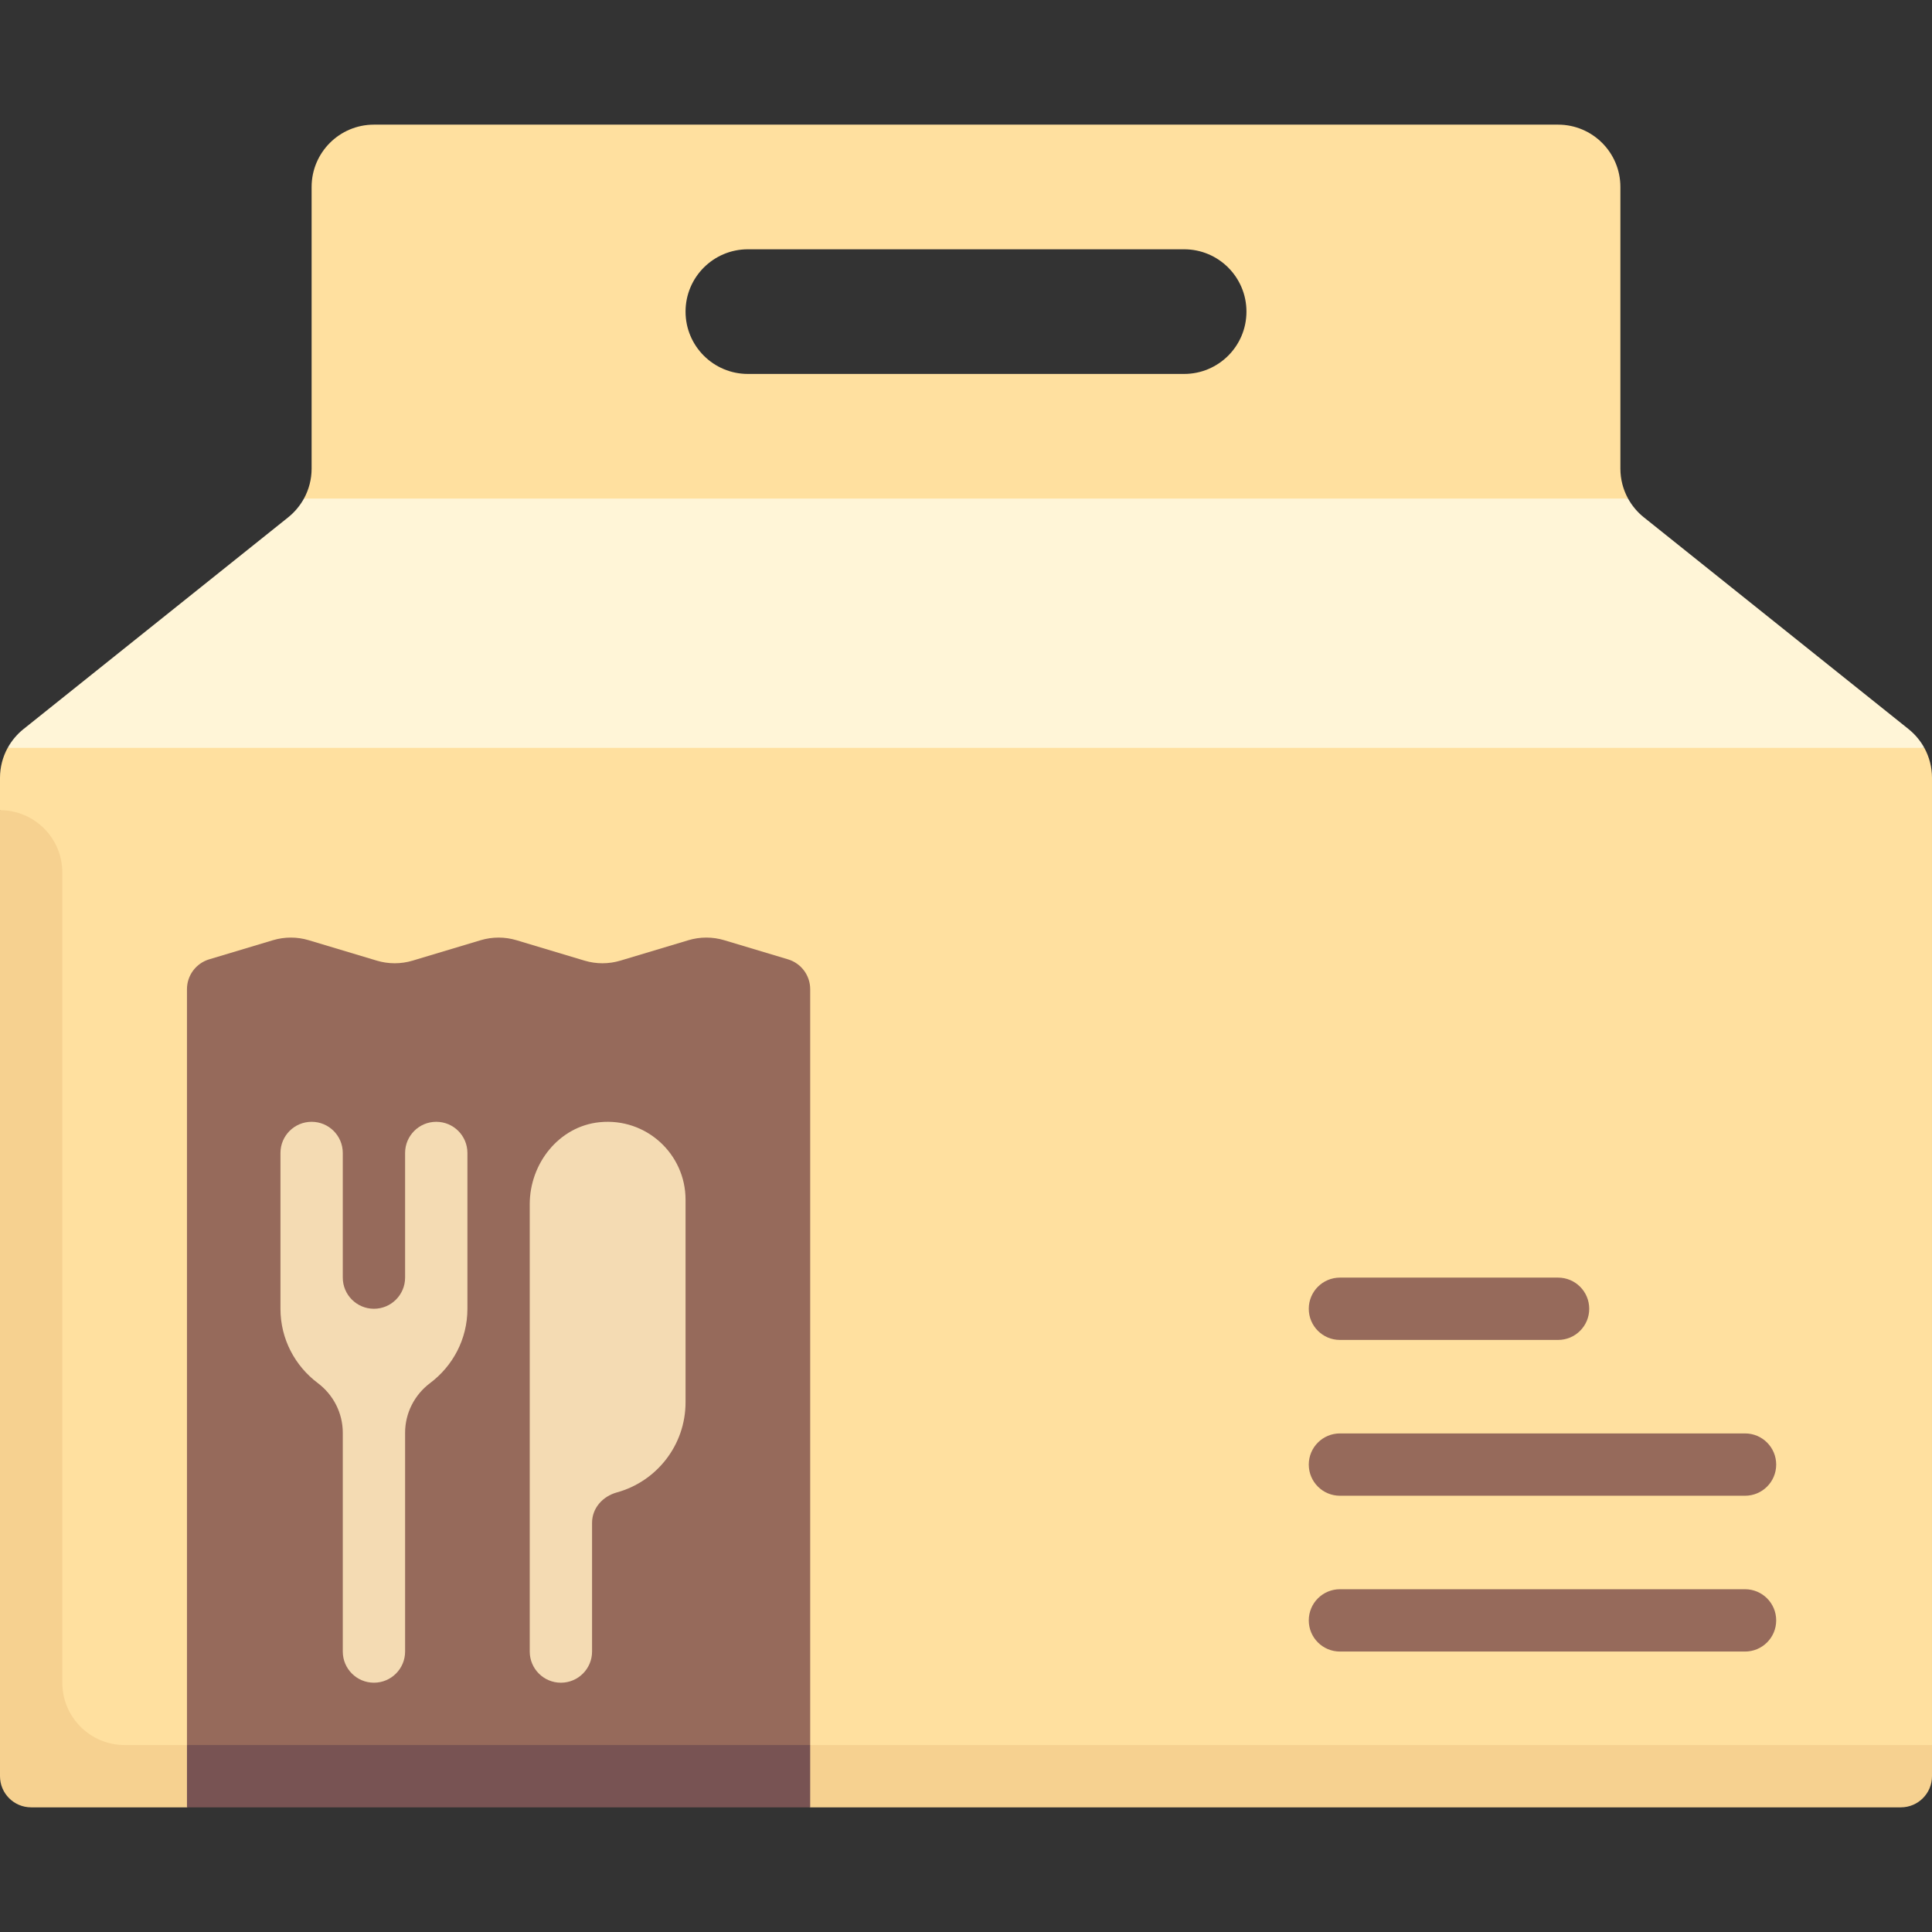 <?xml version="1.0" encoding="iso-8859-1"?>
<!-- Generator: Adobe Illustrator 22.0.0, SVG Export Plug-In . SVG Version: 6.00 Build 0)  -->
<svg version="1.1" id="Capa_1" xmlns="http://www.w3.org/2000/svg" xmlns:xlink="http://www.w3.org/1999/xlink" x="0px" y="0px"
	 viewBox="0 0 512 512" style="enable-background:new 0 0 512 512;" xml:space="preserve">
<rect x="0" y="0" width="512" height="512" fill="#333333" stroke="none"/>
<g>
	<path style="fill:#FFE09F;" d="M486.5,193.234l-70.183-56.147c-1.724-1.379,15.135-4.959,15.135-4.959
		c-1.317-2.404-2.032-5.128-2.032-7.938V49.548c0-9.122-7.395-16.516-16.516-16.516H99.097c-9.121,0-16.516,7.394-16.516,16.516
		v74.643c0,2.81-0.715,5.535-2.033,7.939l8.886,4.958L19.25,193.234l-17.217,4.958C0.715,200.597,0,203.321,0,206.132v8.578
		l9.409,13.623v234.119c0,4.56,3.697,8.258,8.258,8.258h486.075c4.56,0,8.258-3.698,8.258-8.258v-256.32
		c0-2.81-0.715-5.535-2.033-7.939L486.5,193.234z M313.806,99.097H198.194c-9.121,0-16.516-7.395-16.516-16.516
		c0-9.122,7.395-16.516,16.516-16.516h115.613c9.121,0,16.516,7.394,16.516,16.516C330.323,91.702,322.928,99.097,313.806,99.097z"
		/>
	<path style="fill:#FFF5D7;" d="M76.382,137.088L6.199,193.234c-1.712,1.37-3.13,3.086-4.163,4.959h507.931
		c-1.032-1.873-2.453-3.589-4.165-4.959l-70.183-56.147c-1.713-1.369-3.135-3.085-4.167-4.959H80.548
		C79.514,134.003,78.094,135.718,76.382,137.088z"/>
	<path style="fill:#F6D190;" d="M16.516,445.935v-214.71c0-9.122-7.395-16.516-16.516-16.516h0v256c0,4.561,3.697,8.258,8.258,8.258
		h41.29l9.12-4.968h147.666l8.377,4.968h289.031c4.561,0,8.258-3.697,8.258-8.258v-8.258H33.032
		C23.911,462.452,16.516,455.057,16.516,445.935z"/>
	<path style="fill:#966A5B;" d="M182.437,249.166l-18.035,5.411c-3.096,0.929-6.396,0.929-9.492,0l-18.035-5.411
		c-3.096-0.929-6.396-0.929-9.492,0l-18.035,5.411c-3.096,0.929-6.396,0.929-9.492,0l-18.035-5.411
		c-3.096-0.929-6.396-0.929-9.492,0l-16.896,5.069c-3.493,1.048-5.885,4.263-5.885,7.91v200.307L63,469.333h143l8.71-6.882V262.144
		c0-3.647-2.392-6.862-5.885-7.91l-16.896-5.069C188.833,248.237,185.533,248.237,182.437,249.166z"/>
	<path style="fill:#966A5B;" d="M462.452,437.677H355.097c-4.565,0-8.258-3.698-8.258-8.258s3.694-8.258,8.258-8.258h107.355
		c4.565,0,8.258,3.698,8.258,8.258S467.016,437.677,462.452,437.677z"/>
	<path style="fill:#966A5B;" d="M462.452,396.387H355.097c-4.565,0-8.258-3.698-8.258-8.258s3.694-8.258,8.258-8.258h107.355
		c4.565,0,8.258,3.698,8.258,8.258S467.016,396.387,462.452,396.387z"/>
	<path style="fill:#966A5B;" d="M412.903,355.097h-57.806c-4.565,0-8.258-3.698-8.258-8.258s3.694-8.258,8.258-8.258h57.806
		c4.565,0,8.258,3.698,8.258,8.258S417.468,355.097,412.903,355.097z"/>
	<path style="fill:#F4DBB3;" d="M115.613,297.29c-4.565,0-8.258,3.698-8.258,8.258v33.032c0,4.552-3.702,8.258-8.258,8.258
		c-4.556,0-8.258-3.706-8.258-8.258v-33.032c0-4.56-3.694-8.258-8.258-8.258c-4.565,0-8.258,3.698-8.258,8.258v41.29
		c0,8.063,3.895,15.187,9.888,19.688c4.155,3.12,6.628,7.977,6.628,13.173v57.978c0,4.56,3.694,8.258,8.258,8.258
		c4.565,0,8.258-3.698,8.258-8.258V379.7c0-5.196,2.473-10.053,6.628-13.173c5.994-4.501,9.888-11.625,9.888-19.688v-41.29
		C123.871,300.988,120.177,297.29,115.613,297.29z"/>
	<path style="fill:#F4DBB3;" d="M158.903,297.397c-10.746,1.075-18.516,10.916-18.516,21.715l0,56.63v61.935
		c0,4.56,3.697,8.258,8.258,8.258s8.258-3.698,8.258-8.258V403.57c0-3.912,2.814-7.03,6.586-8.068
		c10.486-2.884,18.188-12.487,18.188-23.889v-53.677C181.677,305.831,171.261,296.16,158.903,297.397z"/>
	<rect x="49.548" y="462.452" style="fill:#785353;" width="165.161" height="16.516"/>
</g>
<g>
</g>
<g>
</g>
<g>
</g>
<g>
</g>
<g>
</g>
<g>
</g>
<g>
</g>
<g>
</g>
<g>
</g>
<g>
</g>
<g>
</g>
<g>
</g>
<g>
</g>
<g>
</g>
<g>
</g>
</svg>
